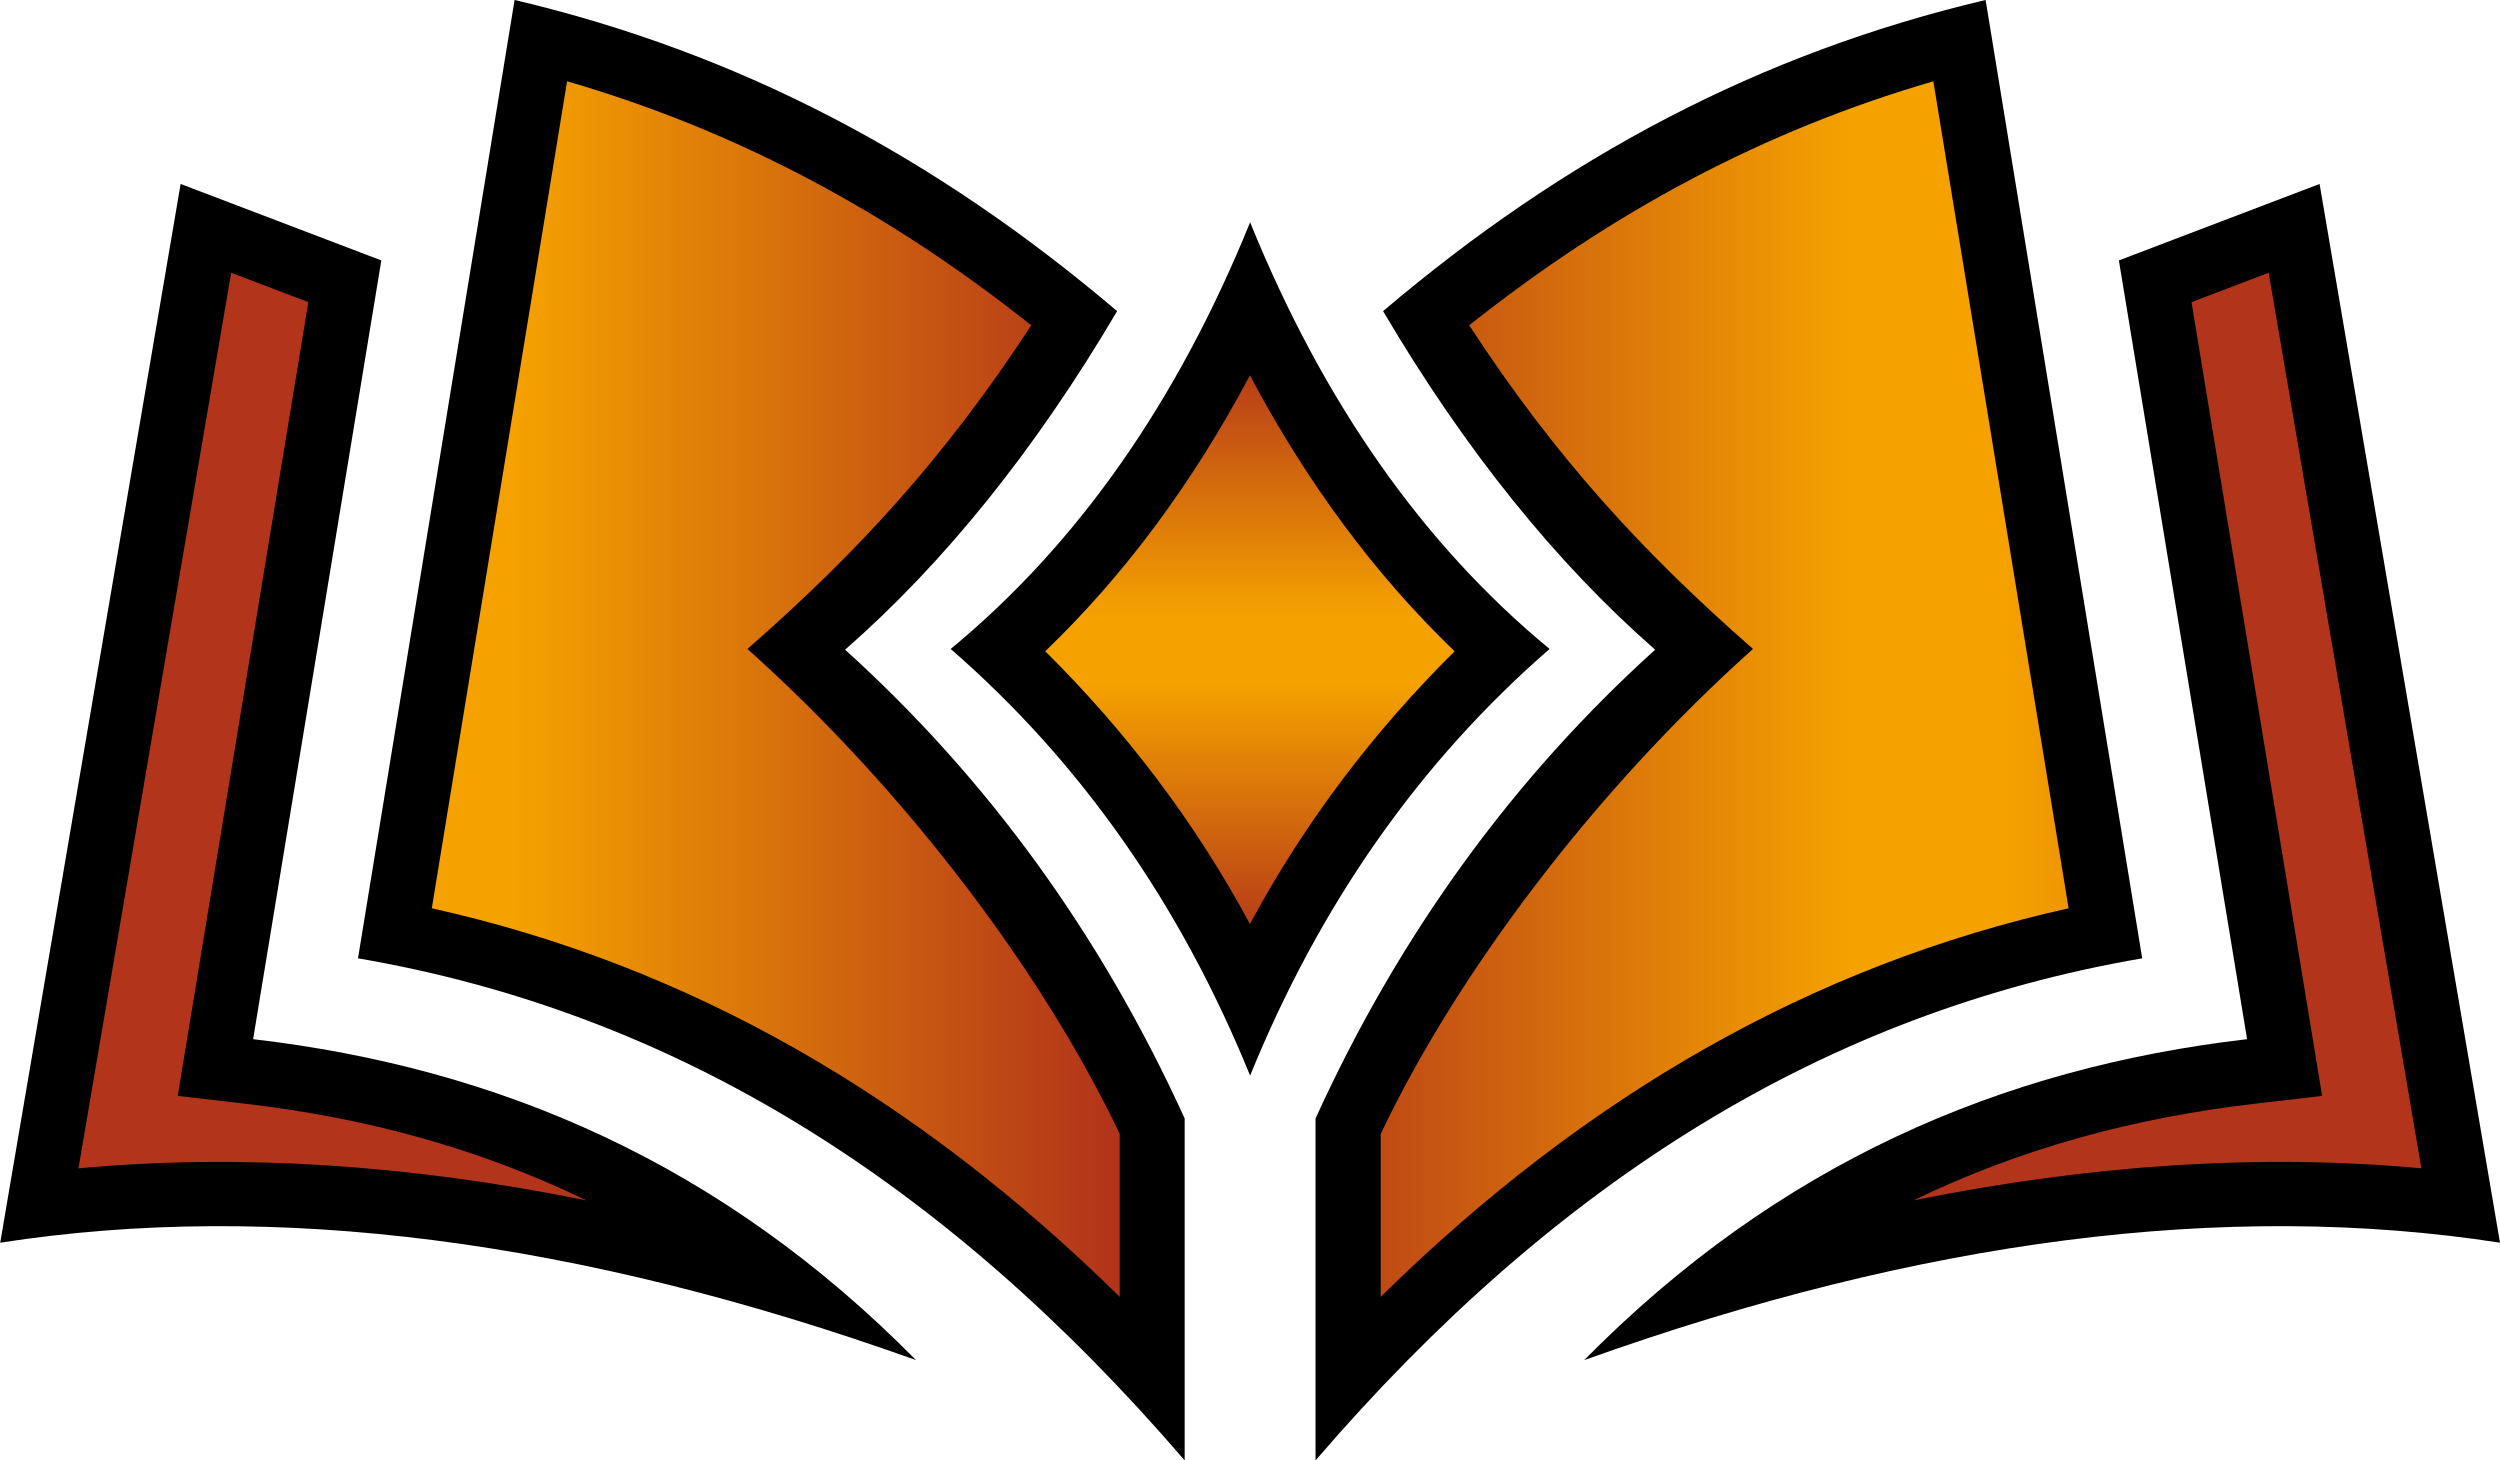 <?xml version="1.0" encoding="UTF-8"?>
<svg width="600" height="350.5" version="1.1" xmlns="http://www.w3.org/2000/svg" xmlns:xlink="http://www.w3.org/1999/xlink">
	<defs>
		<linearGradient id="gradient-body" x1=".5" x2="0" spreadMethod="reflect">
			<stop stop-color="#b2341a" offset=".1"/>
			<stop stop-color="#f5a200" offset=".9"/>
		</linearGradient>
		<linearGradient id="gradient-boss" x1="0" x2="0" y1="-.1" y2=".5" spreadMethod="reflect" xlink:href="#gradient-body"/>
	</defs>
	<path id="outline" fill="black" d="m123.5 0-37.58 230c75.78 13 140.5 53.16 198.4 120.5l-5.8e-4 -82.07c-20.04-43.99-47.21-81.5-81.5-112.5 23.95-20.98 45.72-48.07 65.29-81.26-43.52-36.95-90.28-61.84-144.6-74.68zm-80.15 44.15-43.3 254.1c65.6-10.18 138.9-0.782 219.8 28.18-46.5-47.13-99.96-70.14-159.1-77.03l30.77-186.9zm433.2-44.15 37.58 230c-75.78 13-140.5 53.16-198.4 120.5l5.8e-4 -82.07c20.04-43.99 47.21-81.5 81.5-112.5-23.95-20.98-45.72-48.07-65.29-81.26 43.52-36.95 90.28-61.84 144.6-74.68zm80.15 44.15 43.3 254.1c-65.6-10.18-138.9-0.782-219.8 28.18 46.5-47.13 99.96-70.14 159.1-77.03l-30.77-186.9zm-184.8 111.6c-30.37-25.05-54.33-59.18-71.87-102.4-17.54 43.21-41.49 77.34-71.87 102.4 31.16 27.09 55.11 61.22 71.87 102.4 16.75-41.18 40.71-75.31 71.87-102.4z"/>
	<path id="background" fill="#b2341a" d="m55.48 65.46 18.52 7.05-31.35 190.5 16.23 1.891c29.05 3.382 56.24 10.78 81.85 23.19-42.73-8.627-83.37-11.25-121.9-7.691zm489 0-18.52 7.05 31.35 190.5-16.23 1.891c-29.05 3.382-56.24 10.78-81.85 23.19 42.73-8.627 83.37-11.25 121.9-7.691z"/>
	<path id="body" fill="url(#gradient-body)" d="m136.1 19.51c40.83 11.89 77.02 31.29 111.4 58.56-20.77 31.79-41.56 54.42-68.12 77.68 37.92 33.88 71.05 77.82 89.35 116.4v39.09c-48.99-48.21-103.6-79.59-165.1-93.25zm327.9 0c-40.83 11.89-77.02 31.29-111.4 58.56 20.77 31.79 41.56 54.42 68.12 77.68-37.92 33.88-71.05 77.82-89.35 116.4v39.09c48.99-48.21 103.6-79.59 165.1-93.25z"/>
	<path id="boss" fill="url(#gradient-boss)" d="m349.1 156.3c-19.19-18.44-35.53-40.61-49.12-66.21h-4e-3c-13.59 25.6-29.94 47.78-49.12 66.21 19.25 19.1 35.83 40.76 49.13 65.46 13.3-24.7 29.87-46.36 49.13-65.46z"/>
</svg>